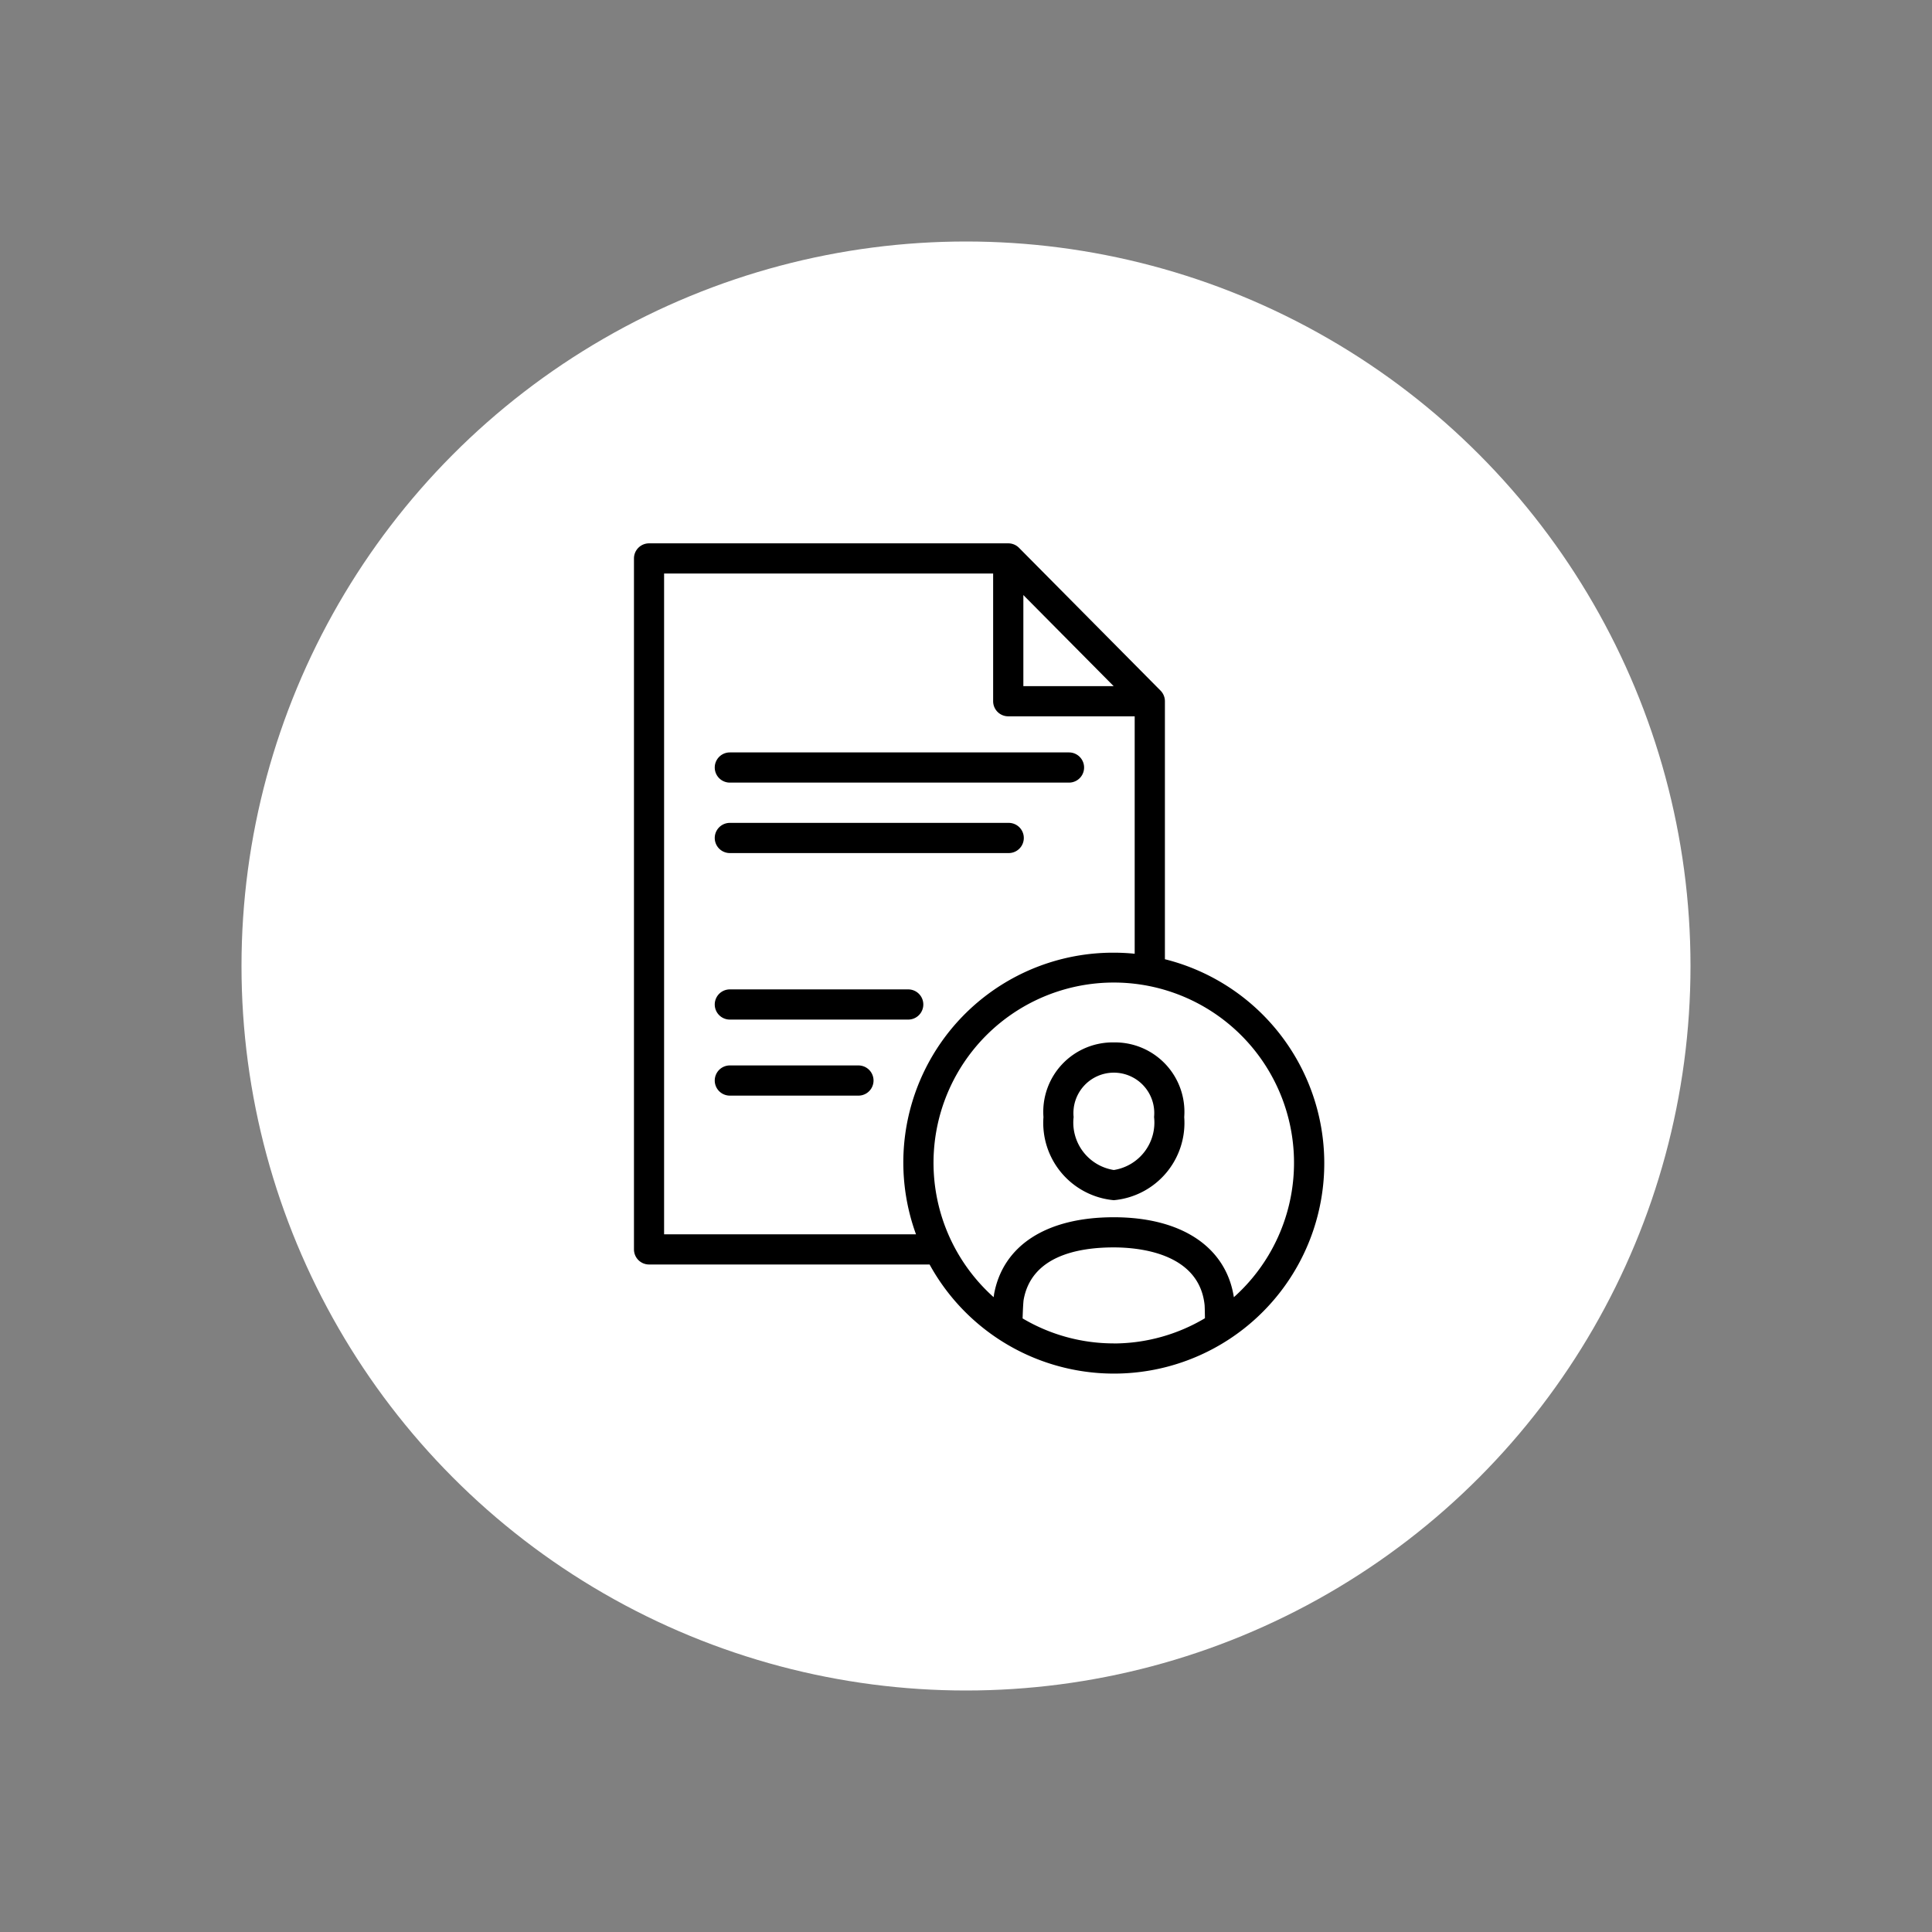 <svg xmlns="http://www.w3.org/2000/svg" xmlns:xlink="http://www.w3.org/1999/xlink" width="64" height="64" viewBox="0 0 64 64">
  <rect x="0" y="0" width="64" height="64" fill="#808080" stroke="none"/>
  <defs>
    <clipPath id="clip-myProf99">
      <rect width="64" height="64"/>
    </clipPath>
  </defs>
  <g id="myProf99" clip-path="url(#clip-myProf99)">
    <circle id="Ellipse_976" data-name="Ellipse 976" cx="24" cy="24" r="24" transform="translate(8 8)" fill="#fff"/>
    <path id="Path_14121" data-name="Path 14121" d="M18.833,16.621H30.068a.5.5,0,0,0,0-1H18.833a.5.5,0,1,0,0,1Zm0,2.334h9.238a.5.5,0,1,0,0-1H18.833a.5.5,0,1,0,0,1Zm5.909,4.516H18.833a.5.5,0,1,0,0,1h5.909a.5.5,0,1,0,0-1ZM23.093,25.99h-4.26a.5.5,0,1,0,0,1h4.26a.5.5,0,0,0,0-1Zm8.46-.763A2.3,2.3,0,0,0,29.222,27.7a2.572,2.572,0,0,0,2.331,2.754A2.572,2.572,0,0,0,33.885,27.7,2.3,2.3,0,0,0,31.553,25.227Zm0,4.227A1.59,1.59,0,0,1,30.221,27.7a1.339,1.339,0,1,1,2.665,0A1.59,1.59,0,0,1,31.553,29.454Zm1.692-6.981V13.925a.5.5,0,0,0-.145-.352l-4.688-4.73a.5.5,0,0,0-.355-.148h-11.9a.5.5,0,0,0-.5.5V32.084a.5.5,0,0,0,.5.5h9.293a6.967,6.967,0,1,0,7.8-10.111ZM28.556,10.408l2.991,3.017H28.556ZM25,31.585H16.655V9.695h10.9v4.23a.5.5,0,0,0,.5.5h4.189V22.29c-.228-.023-.46-.035-.694-.035A6.95,6.95,0,0,0,25,31.585Zm6.55,3.613a5.926,5.926,0,0,1-3.019-.828c.007-.239.021-.538.035-.62.259-1.432,1.766-1.732,2.984-1.732.842,0,2.822.186,3.009,1.9.006.054.01.273.012.446A5.929,5.929,0,0,1,31.552,35.2Zm3.979-1.532c-.258-1.66-1.73-2.647-3.978-2.647-2.227,0-3.673.931-3.967,2.556,0,.026-.008.058-.012.092a5.971,5.971,0,1,1,7.958,0Z" transform="translate(5.344 9.304)"/>
  </g>
</svg>
